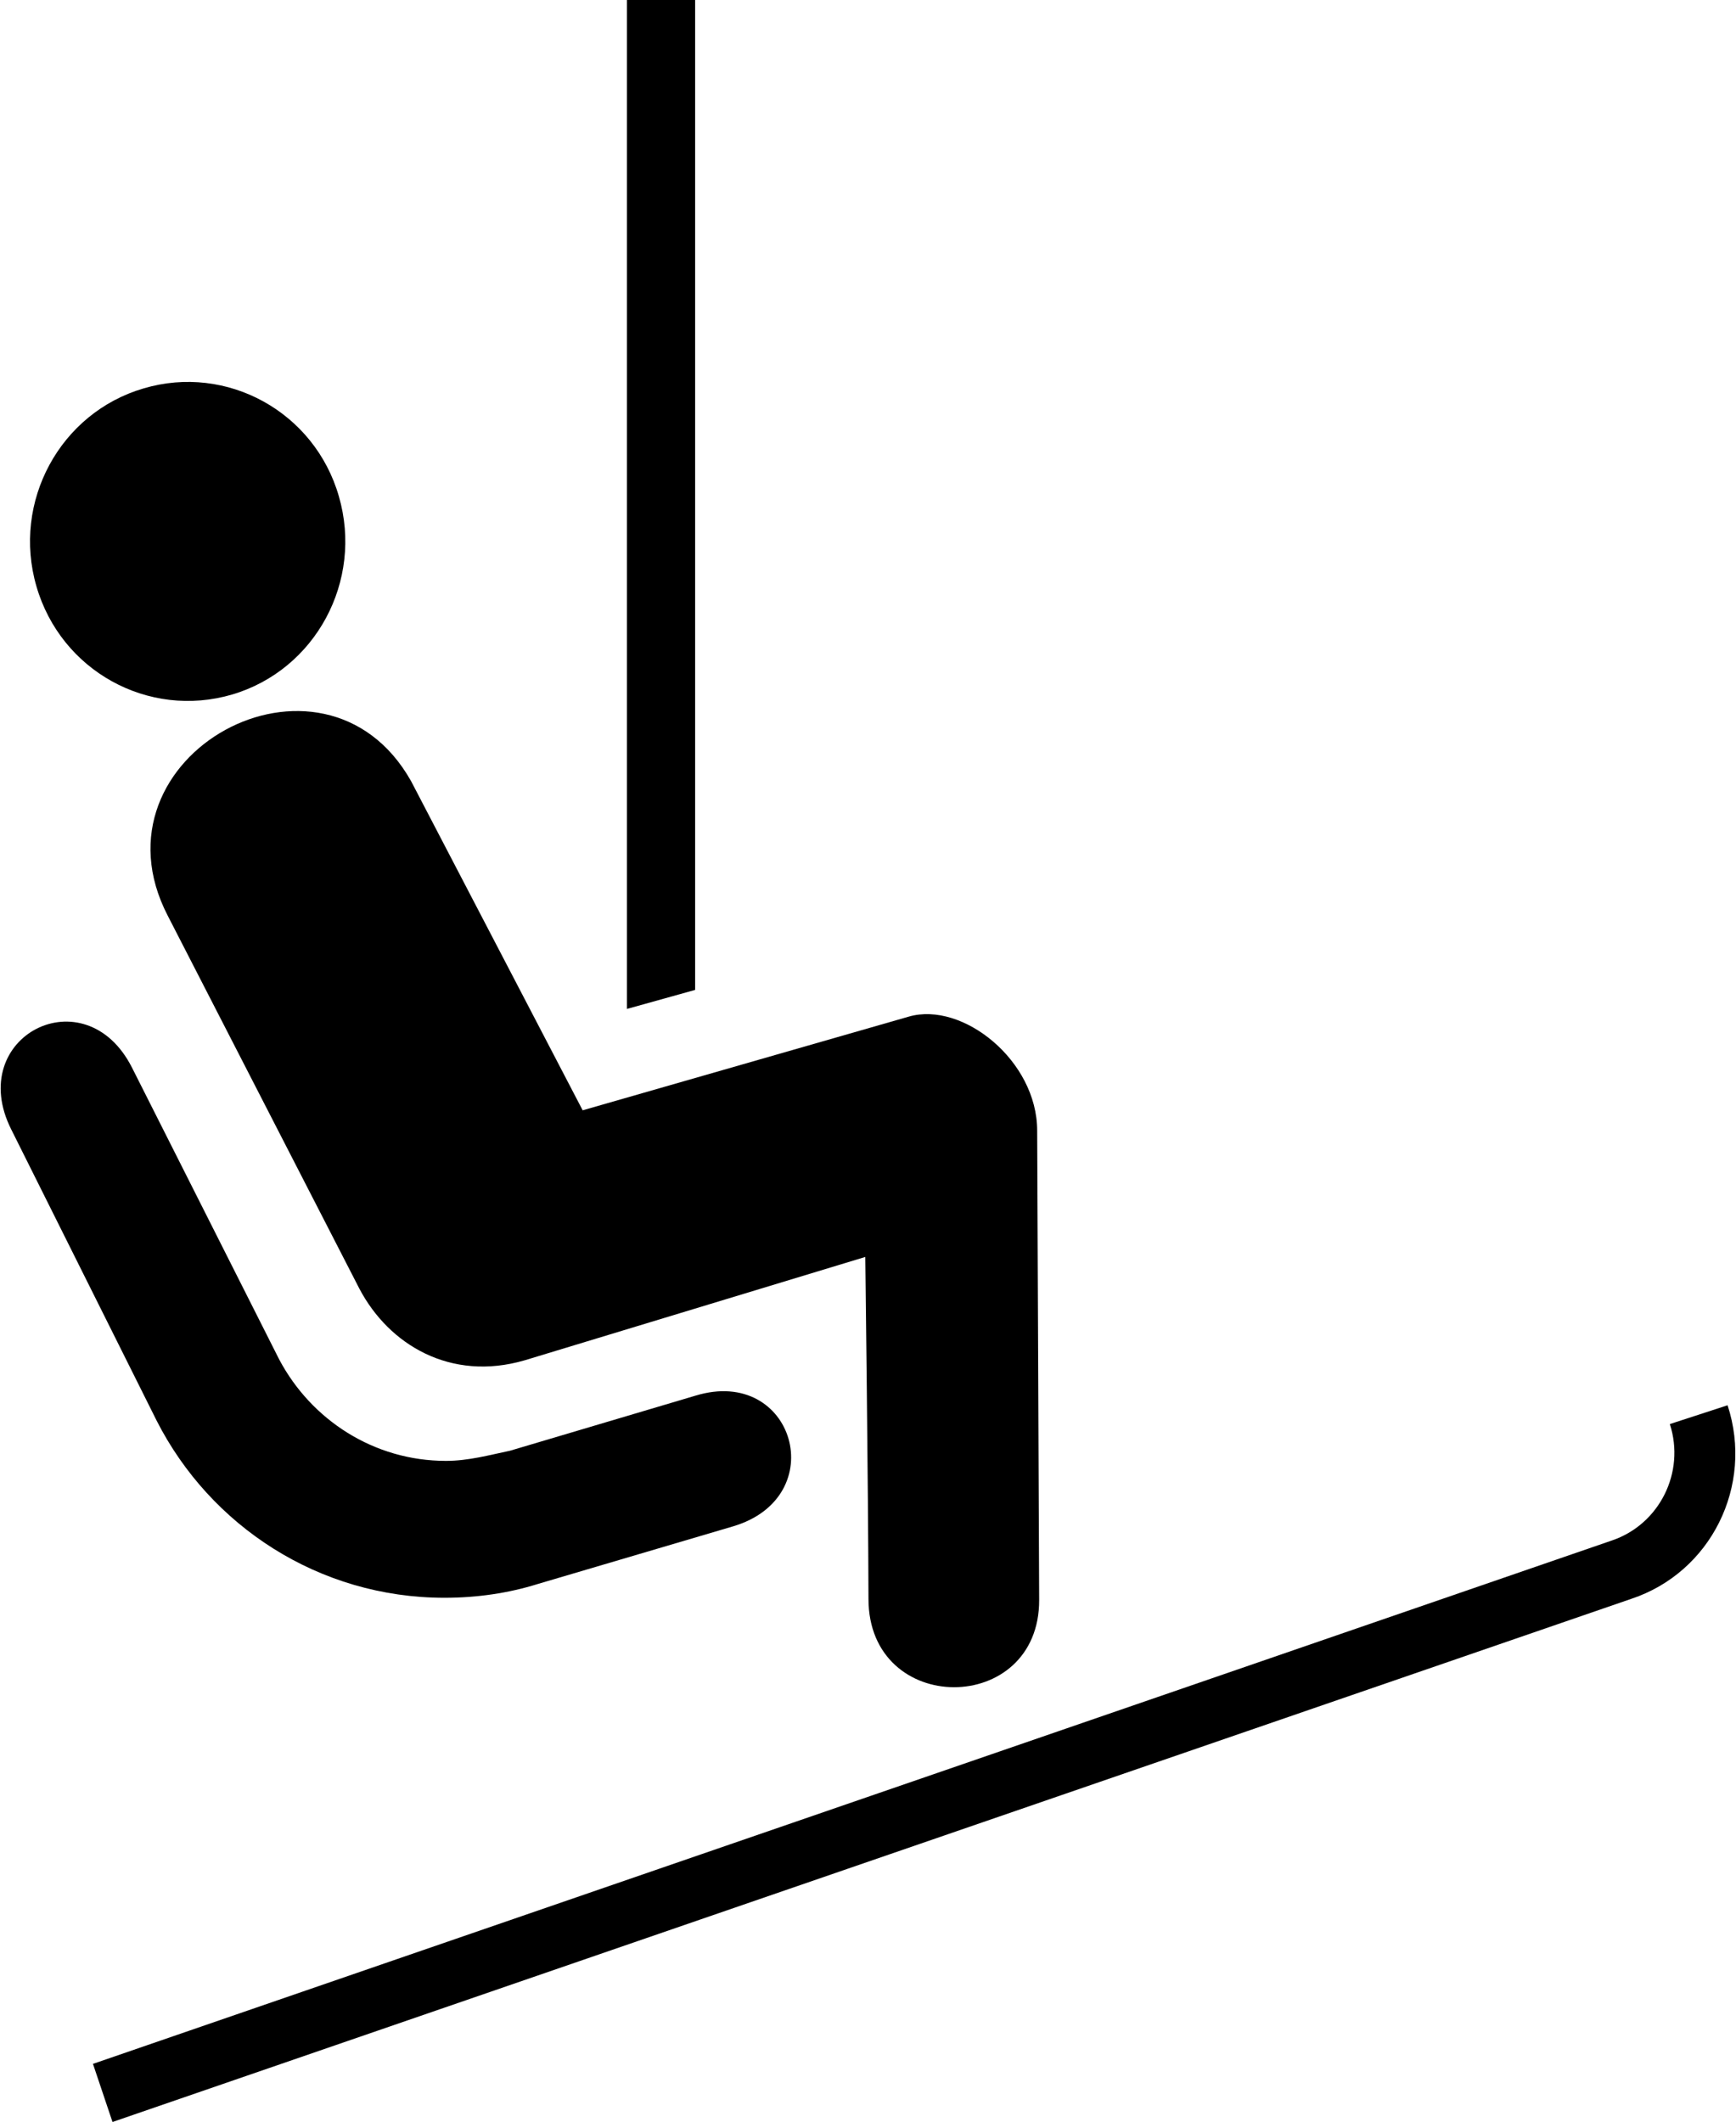 <?xml version="1.0" ?>
<svg xmlns="http://www.w3.org/2000/svg" xmlns:ev="http://www.w3.org/2001/xml-events" xmlns:xlink="http://www.w3.org/1999/xlink" baseProfile="full" enable-background="new 0 0 81.771 100" height="600px" version="1.1" viewBox="0 0 81.771 100" width="491px" x="0px" xml:space="preserve" y="0px">
	<defs/>
	<path d="M 76.863,75.347 C 80.621,74.099 82.649,70.021 81.405,66.224 L 78.684,67.11 C 79.422,69.394 78.19,71.839 75.952,72.596 L 4.351,97.261 L 5.272,100.0 L 76.863,75.347"/>
	<path d="M 10.919,32.728 C 14.849,31.562 17.097,27.381 15.945,23.398 C 14.804,19.411 10.665,17.138 6.737,18.304 C 2.795,19.459 0.525,23.652 1.688,27.637 C 2.841,31.61 6.955,33.892 10.919,32.728"/>
	<path d="M 7.877,43.155 C 3.959,35.594 15.207,29.478 19.344,36.806 L 27.435,52.324 L 42.808,47.909 C 45.344,47.176 48.86,49.983 48.86,53.282 L 48.954,75.393 C 48.975,80.879 40.908,80.904 40.908,75.347 C 40.896,70.209 40.758,59.234 40.758,59.234 L 24.705,64.104 C 21.201,65.127 18.296,63.359 16.914,60.738 L 7.877,43.155"/>
	<path d="M 32.737,46.65 L 32.737,0.0 L 29.52,0.0 L 29.52,47.547 L 32.737,46.65"/>
	<path d="M 0.502,53.232 C -1.711,48.842 3.982,45.929 6.195,50.32 L 13.132,64.069 C 14.642,66.913 17.593,68.845 20.992,68.845 C 22.053,68.845 23.044,68.567 24.012,68.366 L 32.76,65.769 C 37.404,64.358 39.203,70.545 34.522,71.931 L 25.314,74.648 C 23.942,75.078 22.457,75.296 20.923,75.296 C 14.999,75.296 9.882,71.909 7.357,66.957 L 0.502,53.232"/>
</svg>
